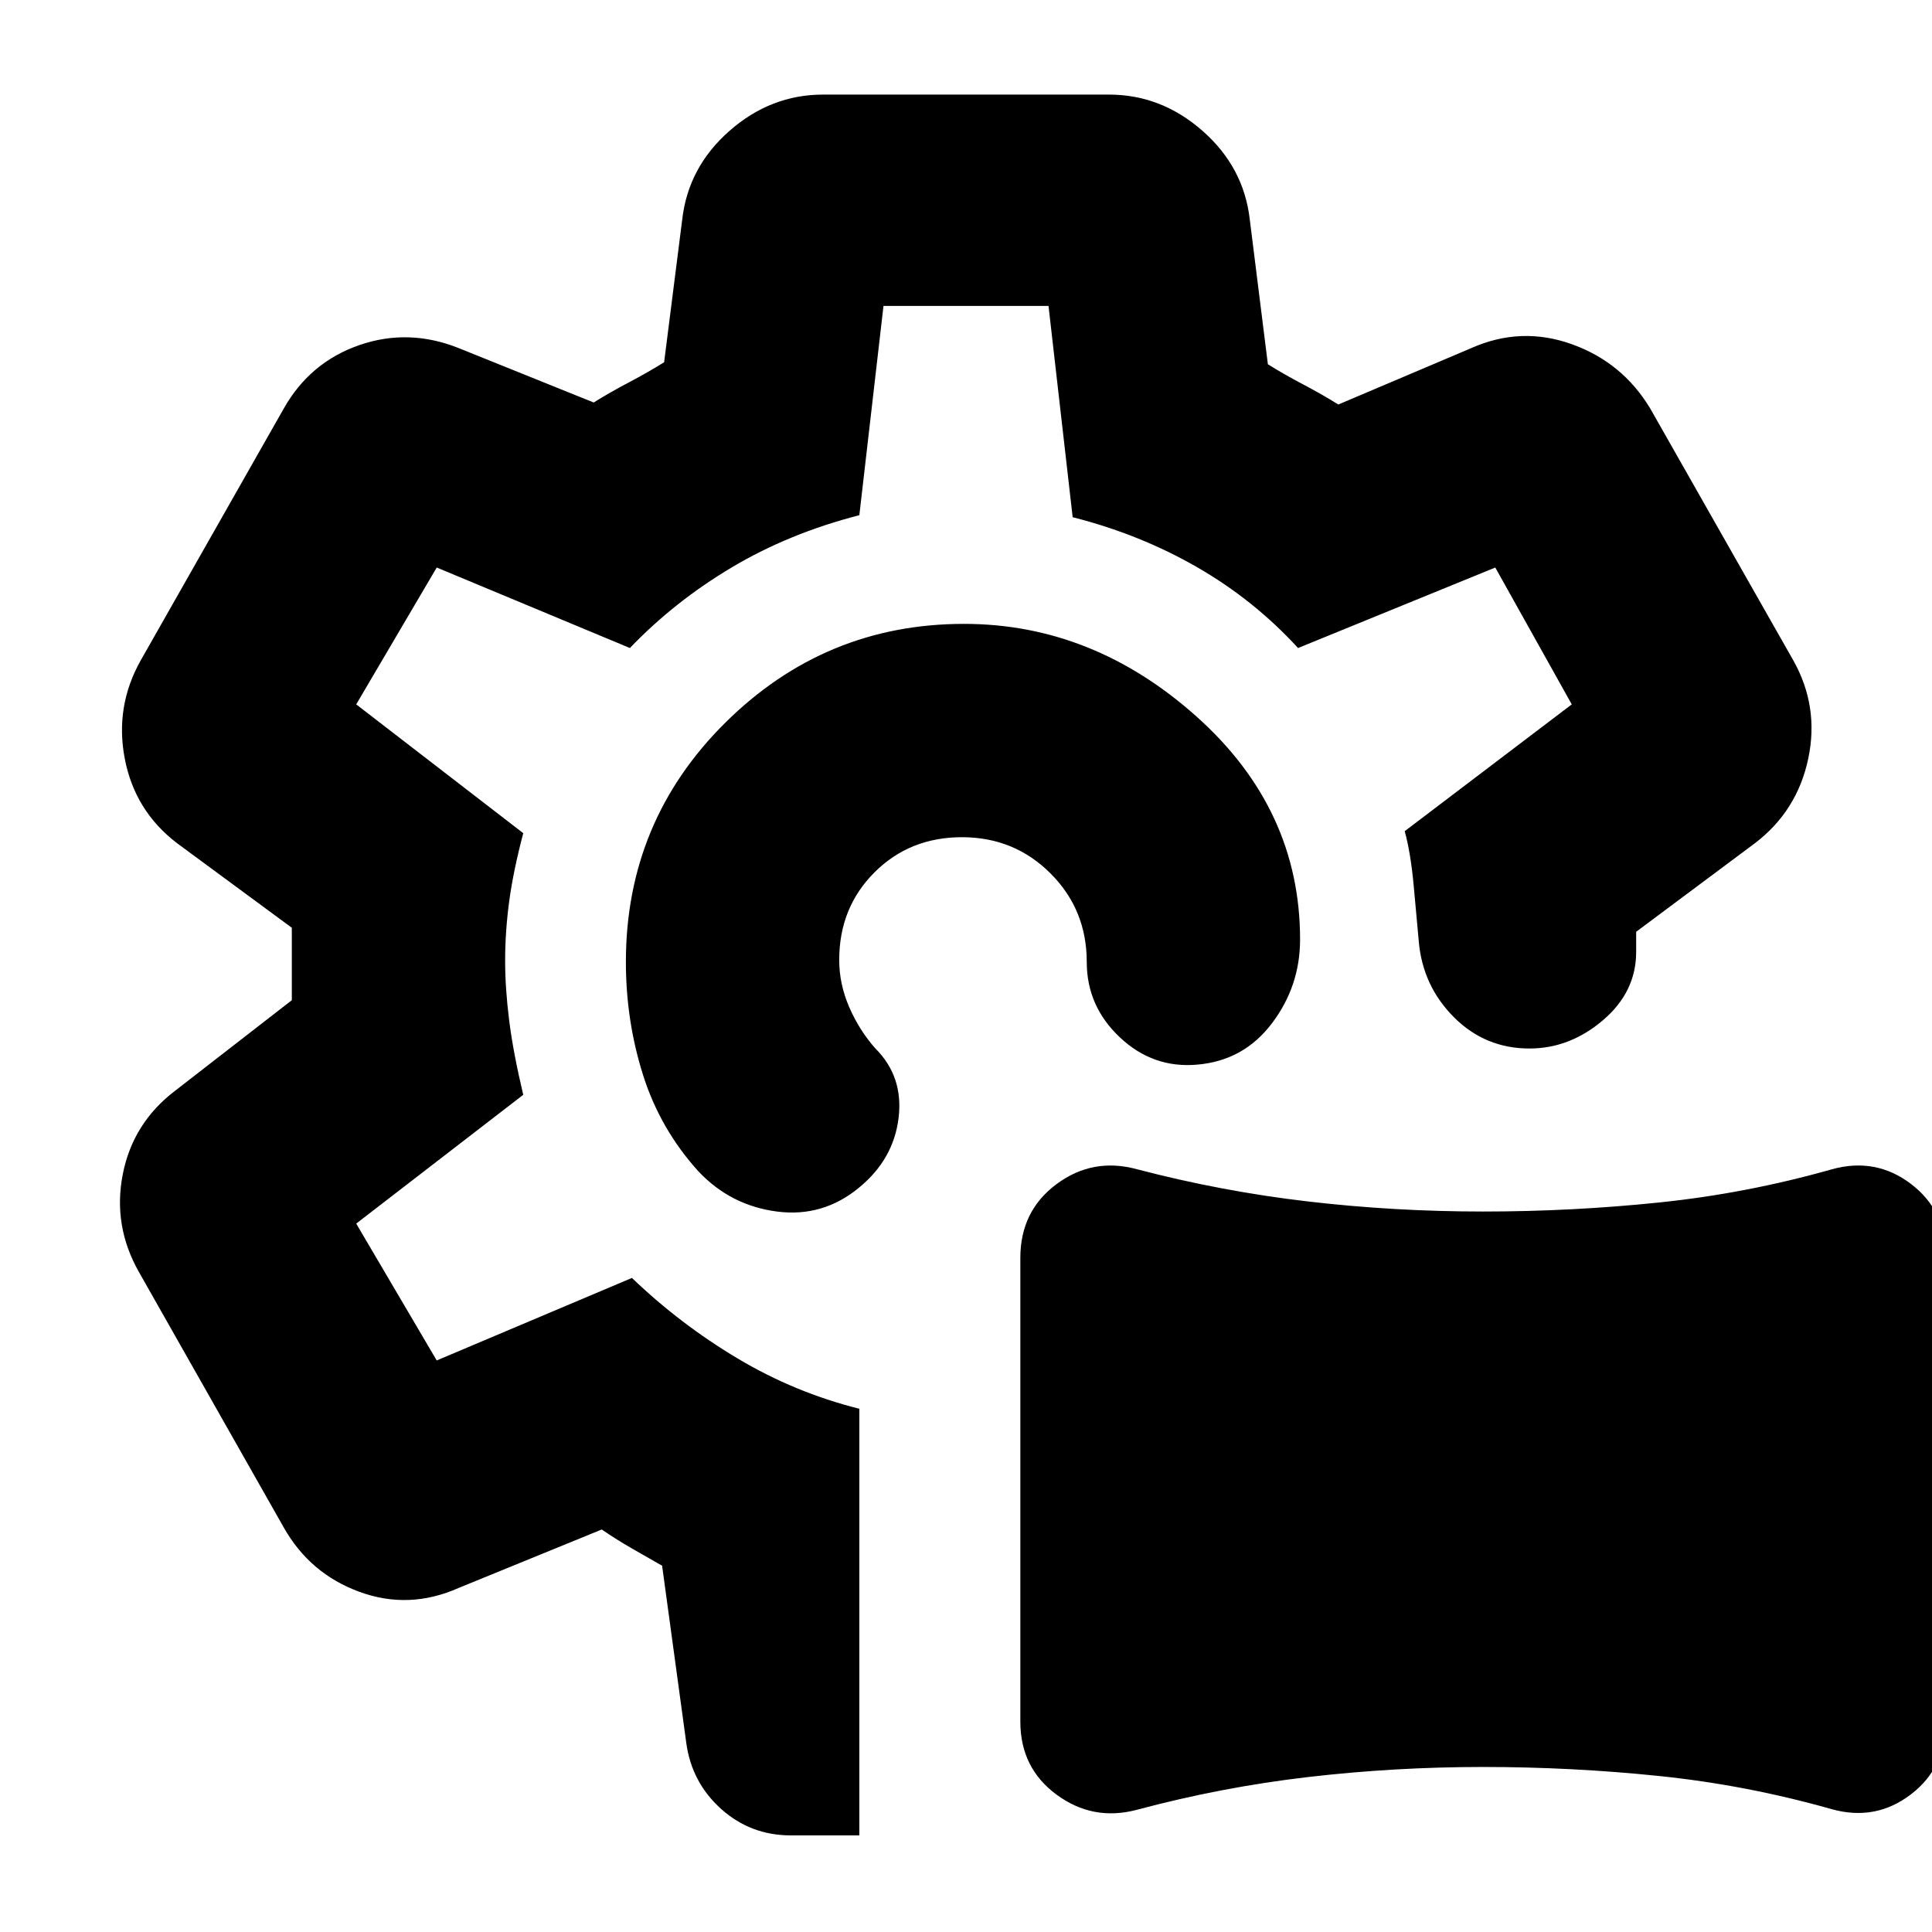 <svg xmlns="http://www.w3.org/2000/svg" height="24" viewBox="0 -960 960 960" width="24"><path d="M564.71-60.67Q543-55 525-68.25t-18-36.3V-335q0-23.26 18-36.63Q543-385 565-379q42 11 84.92 16t87 5q44.08 0 87.58-4.5t85.79-16.5q21.71-6 39.21 7.25t17.5 36.3V-105q0 23.26-17.5 36.63Q932-55 910.29-61 868-73 824.54-77.5t-87.5-4.5Q693-82 650-77q-43 5-85.29 16.33ZM479-483Zm0 0ZM427-48h-34q-20 0-34.67-13.14Q343.67-74.29 341-94l-12-88q-7-4-14.78-8.45-7.78-4.46-15.22-9.55l-71 29q-24.67 11-49.33 2Q154-178 141-201L69-328q-13-23-8-48.5T87-418l58-45v-36l-57-42q-21-16-26-42t8-49l71-125q13-23 37.5-31.5T228-787l67 27q8-5 17.5-10t17.5-10l9-71q3-26 23.5-44t46.5-18h142q26 0 46.5 18t23.5 44l9 72q8 5 17.5 10t17.5 10l66-28q24.72-11 49.94-2T820-757l71 125q13 23 7.5 49T872-541l-59 44v10q0 19.9-16.5 33.95Q780-439 760-439q-22 0-37.5-15.5T705-492l-2.5-27.5Q701-536 698-547l83-63-38-68-98 40q-22-24-50.39-40.29-28.4-16.3-61.61-24.71l-12-105h-82l-12 104q-35 9-63.5 26T313-638l-96-40-40 68 83 64q-5 19-7 34t-2 29.42q0 13.58 2 29.58 2 16 7 37l-83 64 40 68 97-41q24 23 52.5 40t60.5 25v212Zm52-602q64 0 115.5 46T646-493.16q0 23.16-14 41.66-14 18.5-37 20.5-22 2-38.5-13.5T540-482q0-26-18-44t-44-18q-26 0-43.5 17.5T417-483q0 12 5 23.5t13 20.5q14 14 11.5 34.5T427-370q-18 15-41 12t-39-20q-19-21-27.5-47.92T311-482q0-70 49.5-119T479-650Z"/></svg>